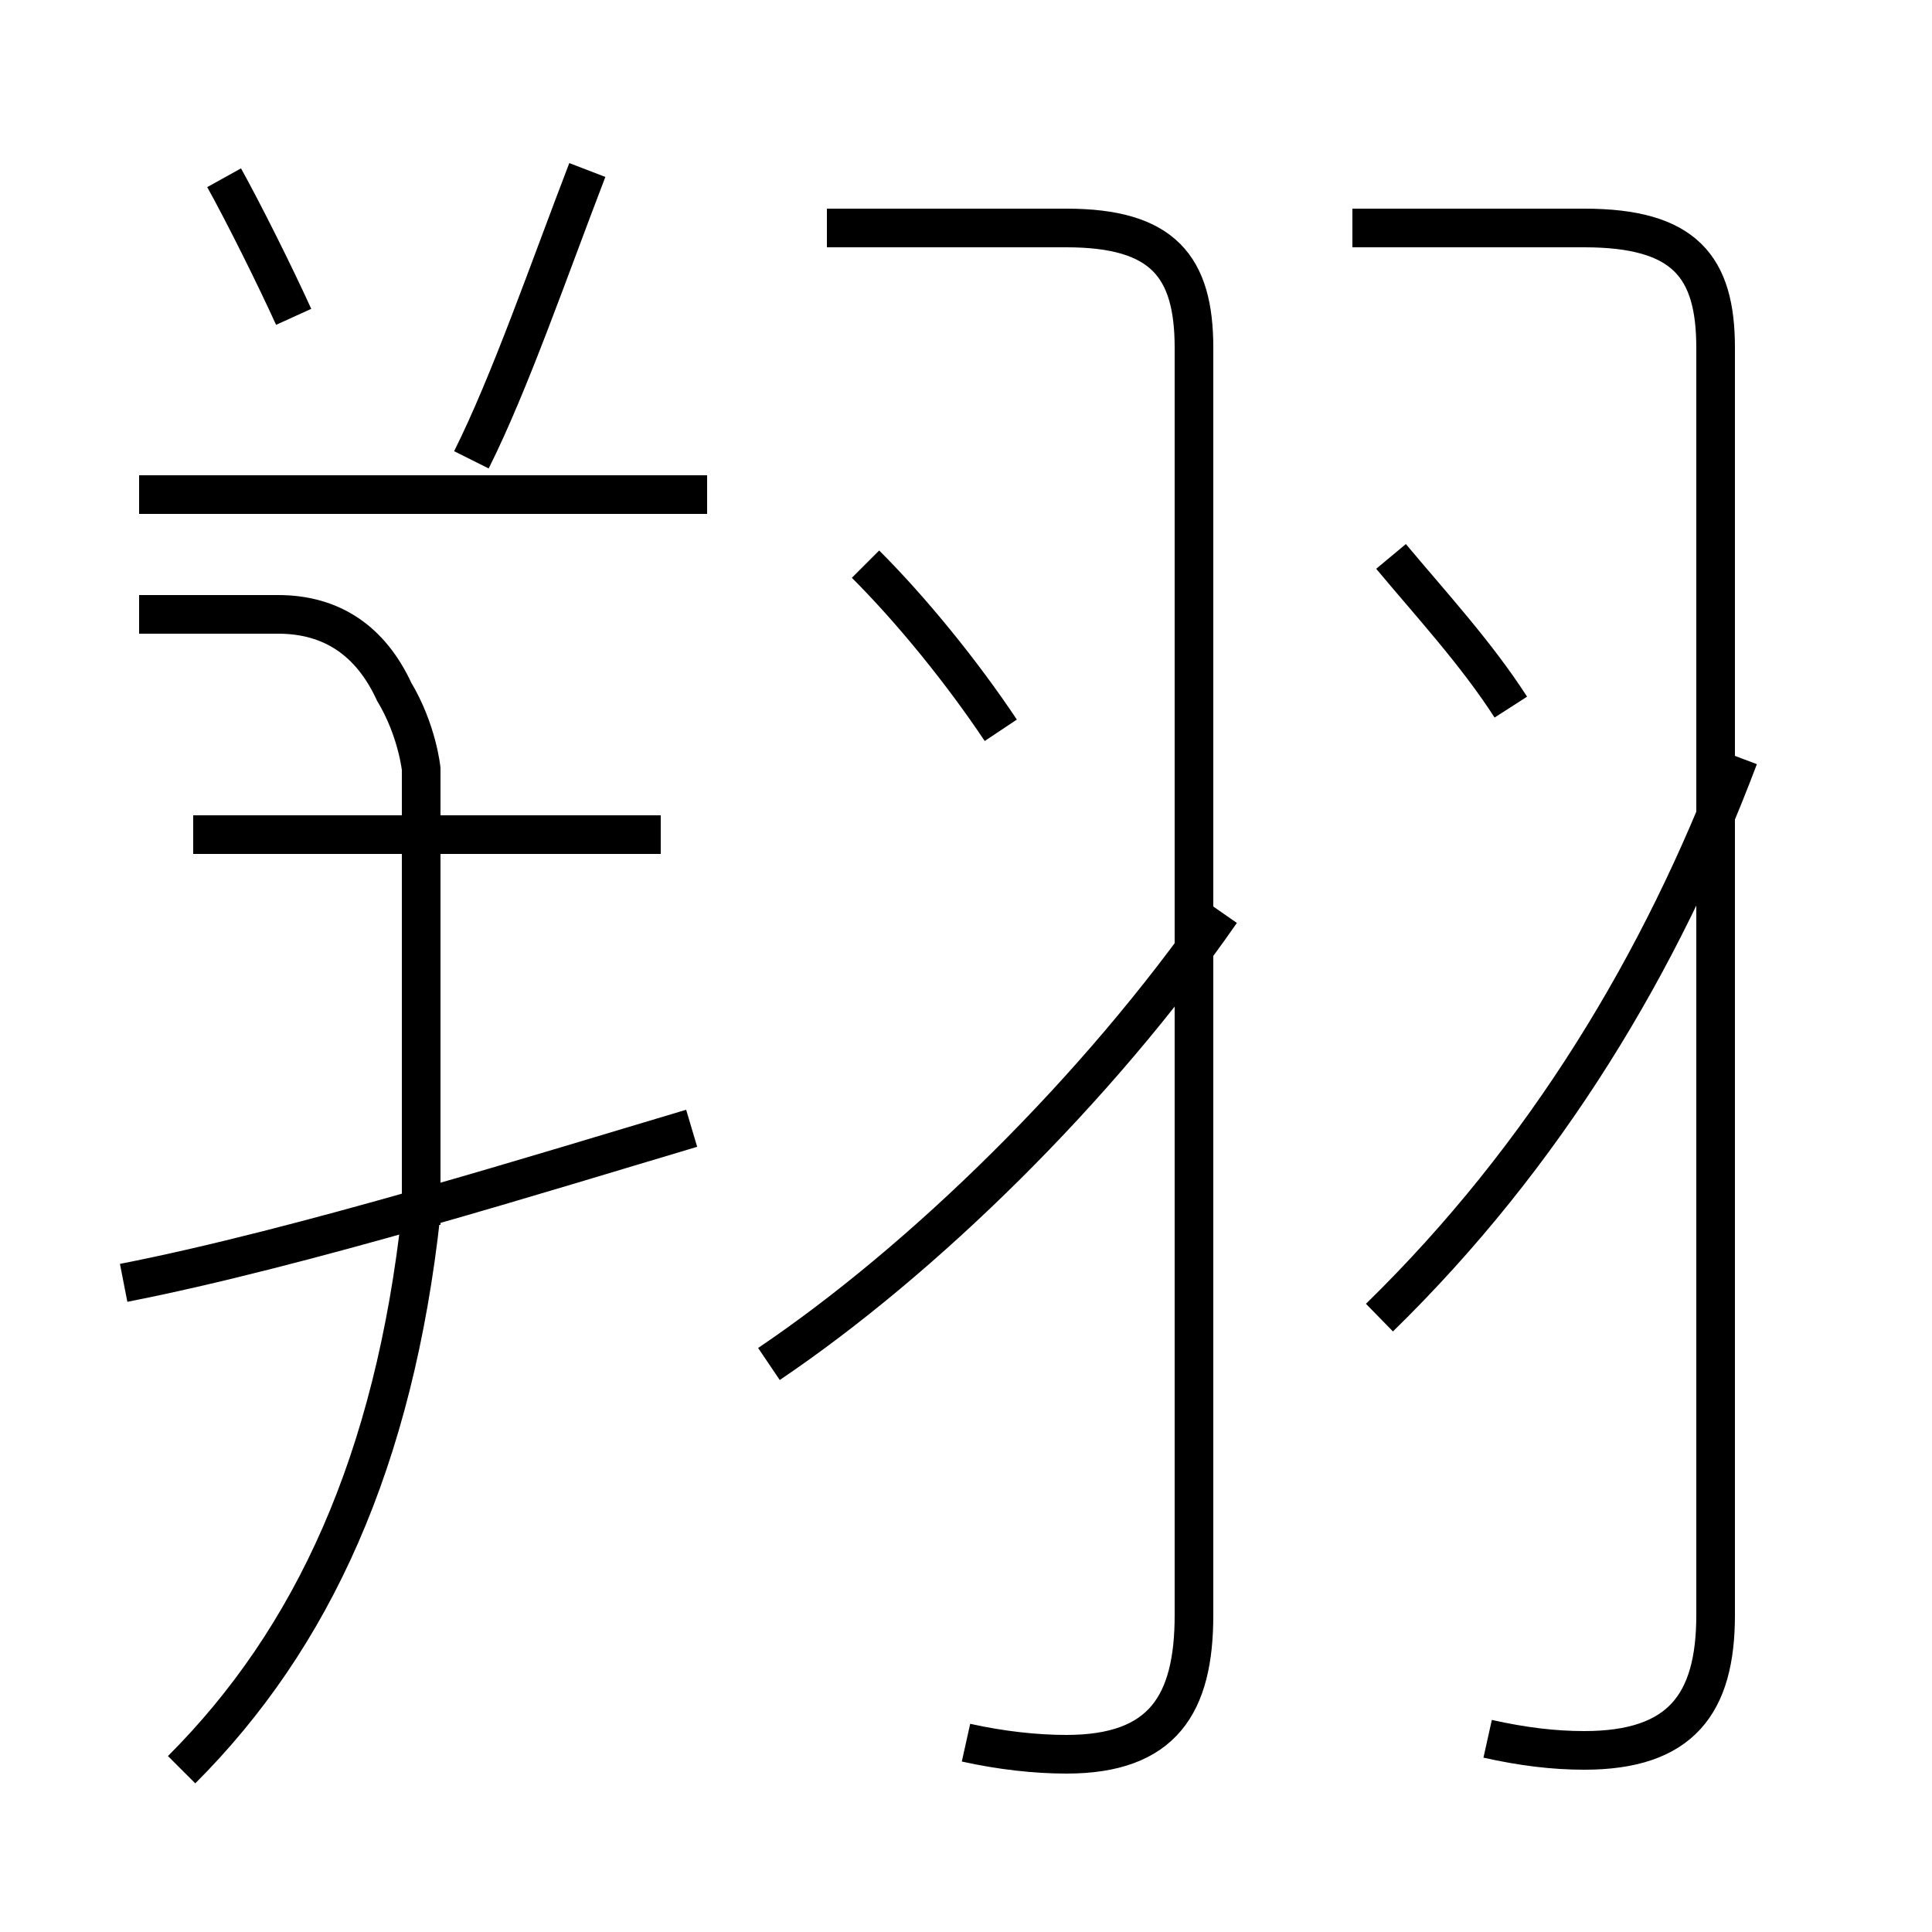<?xml version='1.0' encoding='utf8'?>
<svg viewBox="0.0 -6.0 50.0 50.0" version="1.1" xmlns="http://www.w3.org/2000/svg">
<rect x="0.0" y="-6.0" width="50.0" height="50.0" fill="#808080" stroke="none"/>
<rect x="-1000" y="-1000" width="2000" height="2000" stroke="white" fill="white"/>
<g style="fill:white;stroke:#000000;  stroke-width:1">
<path d="M 38.5 1.0 C 39.4 1.2 40.2 1.3 41.0 1.3 C 43.5 1.3 44.4 0.1 44.4 -2.2 L 44.4 -35.0 C 44.4 -37.1 43.6 -38.1 41.0 -38.1 L 35.0 -38.1 M 4.7 1.8 C 8.1 -1.6 10.2 -6.2 10.9 -12.6 M 3.2 -10.8 C 7.8 -11.7 14.2 -13.7 17.9 -14.8 M 10.9 -12.3 L 10.9 -18.9 C 10.9 -24.1 10.9 -24.1 10.9 -24.1 C 10.9 -24.1 10.8 -25.1 10.2 -26.1 C 9.6 -27.4 8.6 -28.1 7.2 -28.1 L 3.6 -28.1 M 17.1 -22.4 L 5.0 -22.4 M 25.0 1.1 C 25.9 1.3 26.8 1.4 27.6 1.4 C 30.1 1.4 30.9 0.1 30.9 -2.2 L 30.9 -35.0 C 30.9 -37.1 30.1 -38.1 27.6 -38.1 L 21.4 -38.1 M 19.9 -8.7 C 23.9 -11.4 28.4 -15.8 31.6 -20.4 M 18.3 -31.2 L 3.6 -31.2 M 7.6 -35.8 C 7.1 -36.9 6.3 -38.5 5.8 -39.4 M 12.2 -32.1 C 13.2 -34.1 14.2 -37.0 15.2 -39.6 M 25.9 -25.1 C 24.9 -26.6 23.6 -28.2 22.4 -29.4 M 35.7 -9.9 C 40.0 -14.1 43.0 -19.1 45.0 -24.4 M 39.1 -25.7 C 38.2 -27.1 37.0 -28.4 36.0 -29.6" transform="translate(0.0, 38.0)" />
</g>
</svg>